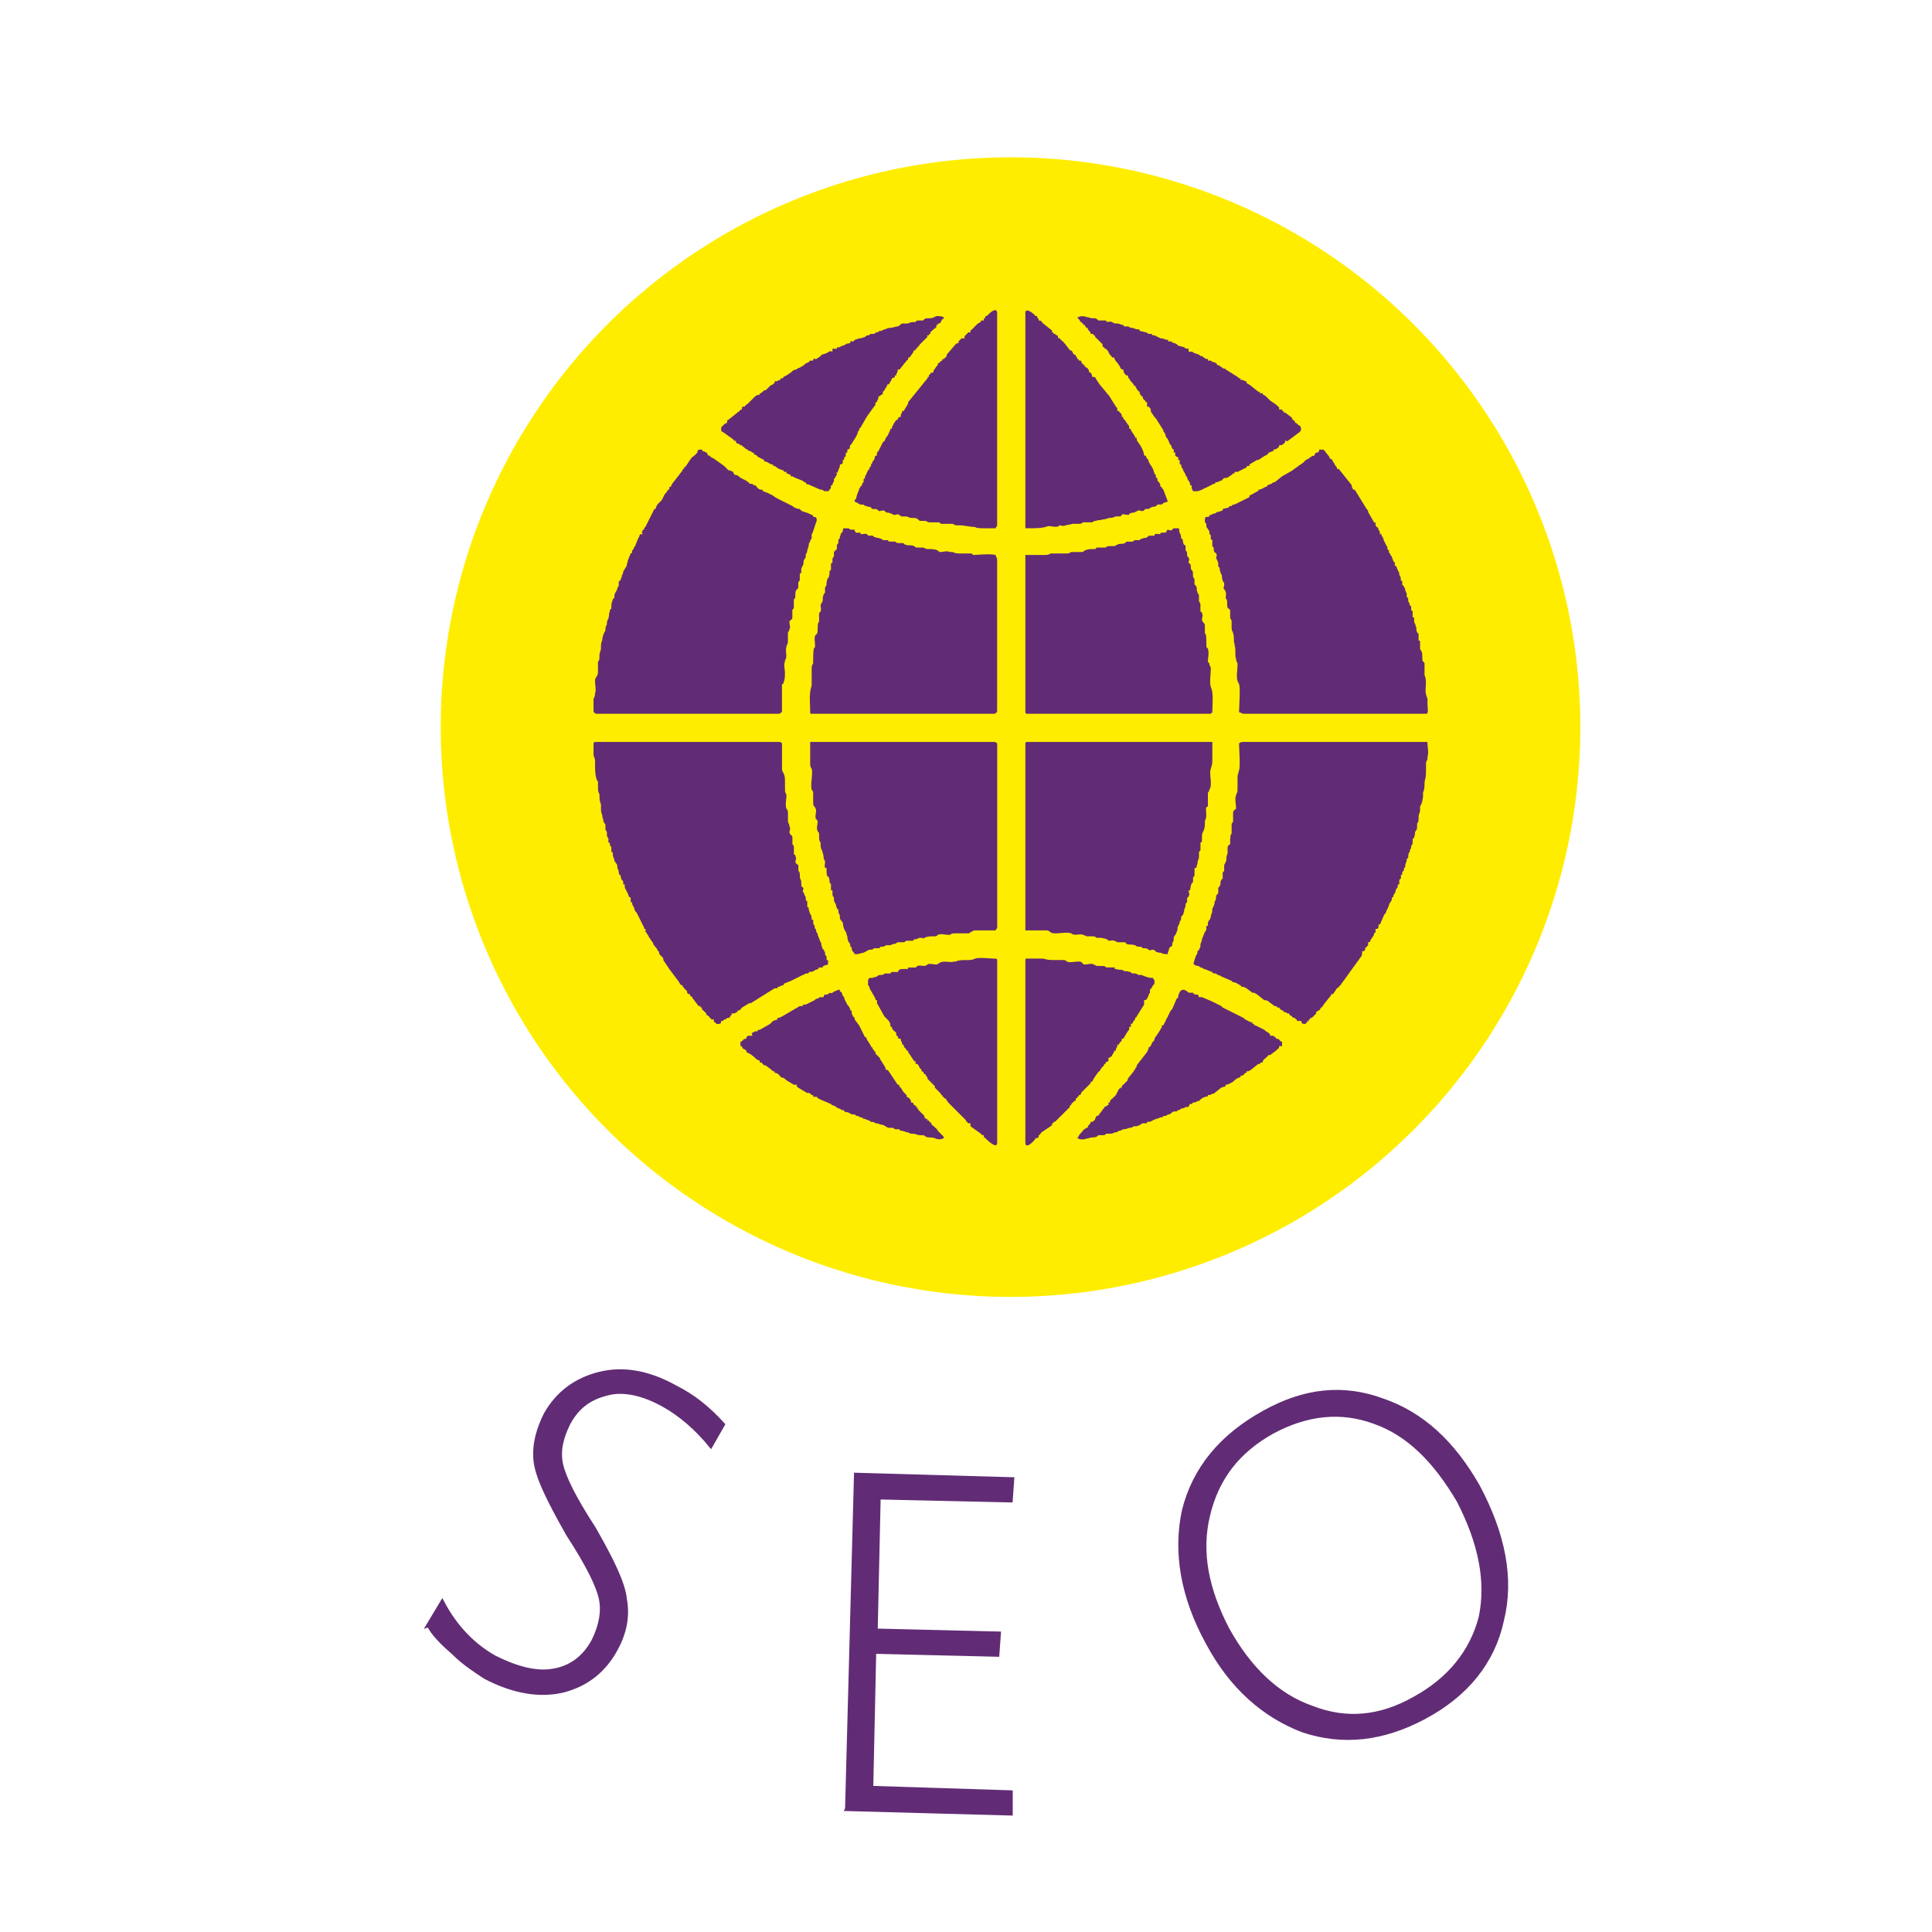 <?xml version="1.0" encoding="UTF-8"?>
<!DOCTYPE svg PUBLIC "-//W3C//DTD SVG 1.1//EN" "http://www.w3.org/Graphics/SVG/1.1/DTD/svg11.dtd">
<!-- Creator: CorelDRAW X7 -->
<svg xmlns="http://www.w3.org/2000/svg" xml:space="preserve"  version="1.1" style="shape-rendering:geometricPrecision; text-rendering:geometricPrecision; image-rendering:optimizeQuality; fill-rule:evenodd; clip-rule:evenodd"
viewBox="0 0 1302 1302"
 xmlns:xlink="http://www.w3.org/1999/xlink">
 <defs>
  <style type="text/css">
   <![CDATA[
    .str0 {stroke:#612C75;stroke-width:3}
    .fil1 {fill:none;fill-rule:nonzero}
    .fil3 {fill:#612C75}
    .fil2 {fill:#FFED00}
    .fil0 {fill:#612C75;fill-rule:nonzero}
   ]]>
  </style>
 </defs>
 <g id="Слой_x0020_1">
  <g id="_1087128800">
   <path class="fil0" d="M289 1095l9 -15c9,17 21,29 35,37 16,8 29,11 40,9 12,-2 21,-9 27,-20 5,-10 7,-20 5,-29 -2,-9 -9,-23 -22,-43 -13,-23 -21,-39 -22,-50 -1,-11 2,-21 7,-31 8,-14 20,-23 36,-27 16,-4 33,-1 51,9 12,6 22,14 32,25l-8 14c-9,-11 -20,-21 -33,-28 -13,-7 -26,-10 -37,-7 -12,3 -20,9 -26,20 -5,10 -7,19 -5,28 2,9 9,23 22,43 12,21 20,37 21,48 2,11 0,22 -6,33 -8,15 -20,24 -35,28 -16,4 -34,1 -53,-9 -6,-4 -14,-9 -21,-16 -8,-7 -14,-13 -17,-19zm282 124l6 -225 105 3 -1 14 -89 -2 -2 90 83 2 -1 14 -83 -2 -2 92 94 3 0 14 -110 -3zm389 -62c-28,15 -55,18 -82,9 -26,-10 -48,-29 -64,-59 -17,-31 -22,-61 -16,-89 7,-28 25,-50 54,-66 27,-15 53,-18 80,-8 26,9 47,28 64,58 17,32 23,62 16,90 -6,28 -24,50 -52,65zm-103 -192c-23,13 -37,31 -43,56 -6,25 -1,50 13,77 15,27 34,45 57,53 23,9 46,7 69,-6 24,-13 39,-32 45,-55 5,-24 0,-50 -15,-79 -16,-27 -34,-45 -57,-53 -22,-8 -45,-6 -69,7z"/>
   <path id="1" class="fil1 str0" d="M289 1095l9 -15c9,17 21,29 35,37 16,8 29,11 40,9 12,-2 21,-9 27,-20 5,-10 7,-20 5,-29 -2,-9 -9,-23 -22,-43 -13,-23 -21,-39 -22,-50 -1,-11 2,-21 7,-31 8,-14 20,-23 36,-27 16,-4 33,-1 51,9 12,6 22,14 32,25l-8 14c-9,-11 -20,-21 -33,-28 -13,-7 -26,-10 -37,-7 -12,3 -20,9 -26,20 -5,10 -7,19 -5,28 2,9 9,23 22,43 12,21 20,37 21,48 2,11 0,22 -6,33 -8,15 -20,24 -35,28 -16,4 -34,1 -53,-9 -6,-4 -14,-9 -21,-16 -8,-7 -14,-13 -17,-19zm282 124l6 -225 105 3 -1 14 -89 -2 -2 90 83 2 -1 14 -83 -2 -2 92 94 3 0 14 -110 -3zm389 -62c-28,15 -55,18 -82,9 -26,-10 -48,-29 -64,-59 -17,-31 -22,-61 -16,-89 7,-28 25,-50 54,-66 27,-15 53,-18 80,-8 26,9 47,28 64,58 17,32 23,62 16,90 -6,28 -24,50 -52,65zm-103 -192c-23,13 -37,31 -43,56 -6,25 -1,50 13,77 15,27 34,45 57,53 23,9 46,7 69,-6 24,-13 39,-32 45,-55 5,-24 0,-50 -15,-79 -16,-27 -34,-45 -57,-53 -22,-8 -45,-6 -69,7z"/>
   <g>
    <circle class="fil2" cx="681" cy="490" r="384"/>
    <g>
     <path class="fil3" d="M400 501c0,3 0,6 0,8l1 3c0,2 0,0 0,3 0,3 0,7 1,10 0,0 0,0 0,0 0,1 1,1 1,2 0,1 0,3 0,4 0,4 1,3 1,5 0,2 0,4 1,6 0,1 0,0 0,1 0,1 0,1 0,2 0,4 1,3 1,6 1,1 0,2 1,3 0,1 1,1 1,2 0,1 0,2 0,3 1,2 1,1 1,3 0,1 0,2 1,3 0,1 0,-1 0,2 0,1 0,1 1,1 0,3 0,1 1,3 0,1 0,2 0,3 1,1 0,-1 1,1 0,0 0,1 0,1 0,2 1,2 1,4 1,2 2,2 2,4 0,2 1,2 1,4 0,2 1,1 1,2 1,2 0,1 1,3 1,1 1,0 1,3l1 0c0,3 0,2 1,4l1 2c1,2 0,2 2,3 0,1 0,2 0,3 0,0 0,0 0,0 0,0 1,0 1,0 0,1 0,2 1,3l1 3c1,1 0,0 1,1l5 10c0,1 0,1 1,1 0,1 0,1 0,2 1,1 0,0 1,1 0,1 1,1 1,2l2 3c1,1 0,1 1,1 0,2 2,3 3,5 1,2 0,1 1,1 0,3 2,3 3,5 0,1 0,1 0,1l4 6c0,0 0,0 0,0l6 8c1,1 1,3 3,3 0,2 0,0 1,2 0,0 0,0 0,0l2 2c0,0 0,1 0,1 1,1 1,1 2,1l0 1c2,1 1,1 2,2l3 4c1,1 0,1 2,1 0,1 0,1 1,1 0,2 0,1 1,2l2 2c0,0 0,0 0,0 0,0 0,1 0,1 1,0 0,0 2,1 0,1 0,1 1,1 0,1 0,1 2,1 0,1 0,2 1,2 1,1 0,1 2,1 1,0 2,0 2,-2 2,0 1,0 2,-1 1,0 1,0 2,-1 3,0 1,-1 3,-2l0 -1c4,0 2,-1 4,-1l0 -1c2,0 2,-1 3,-2l5 -3c0,0 1,0 1,0 0,0 0,0 0,0 0,0 0,0 0,0l8 -5c0,0 0,0 0,0 0,0 0,0 0,0l8 -5c1,0 1,0 2,0 0,0 0,-1 0,-1l1 0c0,0 0,0 0,0 0,0 0,0 0,0l2 -1c1,0 1,0 1,0 0,0 0,0 0,-1l5 -2c0,0 0,0 0,0l8 -4c1,0 1,-1 3,-1 1,0 1,0 1,-1 4,0 3,-1 4,-1 1,-1 1,0 2,-1 1,0 0,0 1,-1 1,0 1,0 2,0 1,0 0,-1 1,-1 1,-1 3,0 3,-2 0,-2 0,-1 0,-2l-1 0c0,-1 0,-1 0,-2 0,-1 -1,-1 -1,-2 0,0 0,-1 0,-1l-1 -2c-1,-1 -1,-1 -1,-2 0,0 0,0 0,0 -1,-1 0,-2 -1,-3l-2 -5c0,-1 0,-1 -1,-2l0 -1c0,-1 -1,-1 -1,-2l0 -1c-1,-1 -1,-2 -1,-3l0 -1c-1,-1 0,0 -1,0 0,-1 0,-3 -1,-4l-1 -3c0,-2 0,-1 -1,-2 0,-1 0,-2 0,-3 0,-2 -1,0 -1,-2 0,-1 0,-2 -1,-3 0,-1 0,-1 -1,-2 0,-2 1,-2 0,-3 -1,-1 -1,0 -1,-2 0,-5 -1,-2 -1,-6 0,-4 -1,-1 -1,-5 0,0 0,-1 0,-2 -1,-1 -1,0 -2,-2 0,-1 1,-3 0,-4 0,-2 -1,0 -1,-2 0,-1 0,-3 0,-3 0,-2 0,-2 -1,-3 0,-1 0,-3 0,-4 0,-3 -1,-1 -2,-4 0,-1 1,-3 0,-4 0,-2 -1,-2 -1,-4 0,-1 0,-3 0,-4 0,-2 0,-3 -1,-4 -1,-2 0,-7 0,-9 -1,-4 -1,1 -1,-8 0,-5 0,-5 -2,-9 0,-2 0,-15 0,-18 -1,-1 -1,-1 -2,-1l-123 0c-1,0 -2,0 -2,1z"/>
     <path class="fil3" d="M835 501c0,3 1,16 0,18 -1,5 -1,1 -1,8 0,10 0,5 -1,9 -1,2 0,6 0,9 -1,1 -2,1 -2,3 0,2 0,3 0,5 0,2 -1,1 -1,3 0,2 0,3 0,5 0,3 -1,-2 -1,8 -3,1 -1,5 -2,7 -1,2 0,3 -1,5 -1,2 0,0 -1,2 0,1 0,2 0,4 -1,1 -1,0 -1,3 0,1 0,1 0,2 -1,1 -1,1 -1,1 -1,2 0,3 -1,4 -1,2 -1,0 -1,3 0,1 0,1 0,2 -1,1 -1,1 -1,1 -1,2 0,2 -1,4 -1,1 0,2 -1,3 0,2 -1,1 -1,3 0,3 -1,3 -1,5 -1,2 0,1 -1,2 -1,1 -1,2 -1,4l-1 0c0,3 0,3 -1,4l-2 5c0,2 -1,2 -1,4 0,2 0,0 0,1l-1 2c0,0 0,0 0,0 0,1 0,0 -1,1 0,1 0,2 -1,3l-1 3c-1,3 -1,3 2,4 1,0 1,0 2,1l1 0c1,1 1,1 2,1 1,1 1,0 2,1 1,0 2,1 3,1 0,1 1,1 2,1 1,0 1,1 2,1 2,1 1,0 2,1l7 3c1,1 1,1 2,1 2,1 1,0 2,1 0,0 0,0 0,0l2 1c1,1 0,1 1,1 0,0 0,0 1,0l2 1c0,0 0,0 0,0l4 3c0,0 0,0 0,0 2,0 1,0 3,1l5 4c1,0 2,0 3,1 0,0 0,0 0,0l4 3c0,0 0,0 1,0l1 1c0,0 0,0 1,0 0,0 0,0 0,0 1,1 1,2 3,2l0 1c3,0 1,1 4,1l0 1c3,1 1,2 4,2 0,1 0,1 1,1 0,0 0,0 0,0 0,0 0,1 0,1 1,0 2,0 3,0 0,2 1,2 3,2 0,0 0,-1 1,-1l0 -1c1,0 1,1 1,-1 1,0 1,0 1,-1 1,0 1,0 2,-1 1,-1 1,-1 2,-2l0 -1c1,-1 3,-1 3,-3 1,0 1,0 1,-1 2,0 0,0 1,-1l4 -5c1,-1 0,0 1,-1l0 -1c2,0 1,0 2,-1 0,0 0,0 0,0l2 -3c1,-1 1,0 2,-2 1,0 0,0 1,-1 0,0 0,0 0,0l13 -18c1,-1 1,-2 1,-4 2,0 1,0 2,-1 0,0 0,-1 0,-1l2 -2c0,-1 0,-1 0,-2 2,0 1,-1 2,-2 1,-2 2,-2 2,-4 1,-1 1,0 1,-1 0,-1 0,-1 0,-2 2,0 1,0 2,-1l0 -2c1,0 1,0 1,0l3 -7c1,0 0,0 1,-1 0,-1 2,-4 2,-5 1,-3 2,-2 2,-5 2,-1 0,-1 2,-3l1 -3c1,-1 1,-1 1,-3l1 0c0,-2 0,-2 0,-3 2,-2 1,-1 1,-3 1,-1 1,0 1,-2 0,0 0,-1 1,-1 0,-2 0,-1 1,-3 0,-3 1,-2 1,-5l1 -1c0,-1 0,-3 1,-4 1,-1 0,0 0,-1 1,-1 1,-2 1,-3 1,-1 1,-1 1,-4 0,-2 1,0 1,-2 1,-2 0,-2 1,-4 1,-1 1,-2 1,-3l0 -2c1,-1 1,-2 1,-4 0,-3 1,-3 1,-5 0,-1 0,-1 0,-2 0,-2 1,0 2,-7 0,-1 0,-2 0,-3 1,-2 1,-4 1,-6 0,-3 1,-2 1,-9 0,-1 0,-2 0,-4 0,-3 1,-2 1,-4 0,0 0,-1 0,-1 1,-3 0,-6 0,-9 0,-1 0,-1 -1,-1l-123 0c-1,0 -2,0 -3,1z"/>
     <path class="fil3" d="M886 307c-2,0 -4,2 -4,2l-2 1c0,0 0,0 0,0l-2 2c0,0 0,0 0,0l-3 2c-1,1 -3,2 -4,3l-7 4c0,0 0,0 0,0l-5 4c-1,0 -1,0 -2,1 -1,0 -2,1 -3,1 0,1 0,1 0,1l-1 0c-2,1 -3,2 -5,2l0 1c-1,0 -2,1 -4,2l-2 1c0,1 0,0 0,1l-10 5c-1,0 0,0 -1,0l-1 1c-2,0 -1,0 -2,1l-4 1c0,1 0,1 0,1l-3 1c-1,0 -1,0 -2,1 -1,0 -1,0 -3,1 -1,0 -1,0 -1,1 -2,1 -3,-1 -3,3 0,0 0,0 0,0 0,2 1,1 1,3 0,0 0,1 0,1l2 3c0,3 0,1 1,3 0,1 0,1 0,2 0,1 0,0 1,1 0,1 0,3 0,4 1,1 1,1 1,3 1,3 1,0 2,3 0,2 -1,1 0,3 1,2 1,2 1,4 0,2 1,0 1,3 1,3 0,1 1,3 1,1 0,2 1,4 0,2 1,0 1,3 0,2 -1,2 0,3 2,3 1,4 1,6 1,2 1,0 1,5 0,2 1,2 2,3 0,1 0,3 0,4 0,3 1,2 1,4 0,1 0,3 0,4 0,3 1,2 1,4 1,2 0,5 1,7 0,1 0,0 0,1 1,2 0,7 1,9 0,2 1,2 1,4 0,3 -1,8 0,11 1,2 1,2 1,2 1,2 0,16 0,19 1,0 2,1 3,1l123 0c2,0 1,-4 1,-6 0,-2 0,-3 0,-4l-1 -3c-1,-4 1,-9 -1,-13l0 -2c0,-2 0,-4 0,-6 -1,-2 -1,-1 -1,-1 -1,-2 0,-5 -1,-7 -1,-2 -1,0 -1,-4 0,-1 0,-1 0,-1l0 -2c-1,-1 -1,1 -1,-2 0,-5 0,-2 -1,-4 -1,-2 0,-3 -1,-4 0,-2 0,0 -1,-3 0,-1 0,-2 0,-2 0,-1 0,-1 -1,-1 0,-1 0,-3 0,-4 -1,-1 -1,0 -1,-3 0,0 0,-1 -1,-1 0,-1 0,0 0,-1l-1 -2c0,0 0,-1 0,-1 0,-2 0,0 -1,-2 0,-1 0,-2 0,-2 -1,-2 -1,-2 -1,-3 -1,-2 0,0 -1,-2 0,0 0,0 -1,-1 0,-1 0,-1 0,-2 0,-1 0,0 -1,-1 0,-1 0,0 0,-1 0,-2 -1,-2 -1,-3 0,-2 -1,-2 -1,-3 -1,-1 0,-1 -1,-2 0,-1 0,0 -1,-1 0,-1 0,-1 0,-2 -1,-1 -1,0 -1,-1 -1,-3 -1,-2 -1,-3l-1 -1c0,-2 -1,0 -1,-3l-1 -1c0,-2 0,-1 -1,-3l-1 -2c-1,-1 0,-2 -1,-2 0,-1 0,0 0,-1l-1 -1c0,-1 1,-1 -1,-1 0,-1 0,-2 -1,-3 0,-2 -1,-1 -2,-3l0 -2c-1,0 0,1 -1,0l-4 -7c0,-1 0,-1 -1,-2 0,0 0,0 0,0l-8 -13c0,0 -1,0 -1,0l-1 -2c0,0 0,0 0,-1l-8 -10c-1,-1 0,-1 -2,-1l0 -1c-1,-1 -1,-1 -2,-3 0,0 0,0 0,0 -1,-1 -1,-3 -3,-3 0,-1 0,0 0,-1l-4 -5 -3 0c0,1 0,0 0,1l-1 1c0,0 -1,0 -1,0l0 0c0,0 0,0 0,0l-1 1c0,0 0,0 0,1z"/>
     <path class="fil3" d="M466 309c-1,0 0,0 -1,1l-2 3c-1,1 0,1 -2,2l0 1c-1,0 -1,0 -1,1l-7 9c0,0 0,0 0,0l-1 2c-1,1 -1,-1 -1,1 0,0 0,0 0,1 -1,0 -1,0 -1,0 0,1 -1,2 -2,3 0,0 0,0 0,0l-2 4c-1,1 -2,2 -3,3l-1 2c0,1 0,1 -1,1l-6 12c-1,1 -1,1 -1,2 -1,0 -1,0 -1,1 -1,1 0,1 0,2 -3,0 -1,0 -3,3 0,0 0,0 0,0l-2 5c-1,0 0,0 0,0 -1,1 -1,2 -1,2l-1 1c0,3 0,1 -1,2l-2 5c0,1 0,0 0,1 -1,1 0,1 -1,3 -1,1 -1,2 -2,3 0,1 0,0 0,1 -1,2 -1,2 -1,3 -1,1 0,1 -1,2 -1,1 0,0 -1,1 0,1 0,1 0,2 0,2 -1,1 -1,3l-1 2c-1,1 -1,3 -1,4 -1,1 0,-1 -1,1 -1,3 -1,3 -1,5 0,0 0,1 0,1 -1,1 -1,1 -1,2 -1,2 0,1 -1,5 -1,1 -1,3 -1,4 -1,1 -1,3 -1,4 -1,2 -1,1 -2,5 0,3 -1,1 -1,7 0,2 -1,2 -1,5 0,2 0,3 -1,4l0 3c0,1 0,2 0,4 0,3 -2,3 -2,6 0,2 1,7 0,8 0,2 0,2 -1,4l0 8c0,1 1,2 2,2l123 0c1,0 1,-1 2,-1 0,-3 0,-17 0,-19 1,0 1,0 1,-1 1,-2 1,-4 1,-7 0,-2 -1,-5 0,-7 0,0 0,0 0,-1 2,-2 0,-6 1,-9 0,-2 1,-1 1,-4 0,-1 0,-3 0,-5 0,-2 1,-1 1,-3 1,-1 0,-3 0,-5 1,-2 2,-1 2,-3 0,-2 0,-4 0,-5 1,-1 1,-1 1,-3 0,-1 0,-3 0,-4 1,-1 1,-1 1,-3 0,-4 1,-3 2,-5 0,0 0,-1 0,-2 0,-3 0,-1 1,-3 0,-1 0,-3 0,-4 1,-2 1,1 1,-3 0,-2 1,-2 1,-3 1,-1 0,-2 1,-4 1,-1 1,-1 1,-3 0,-1 1,-1 1,-3l1 -3c0,-1 0,-2 1,-3 0,-1 0,-1 1,-2 0,0 0,-1 0,-2 0,-2 0,0 1,-3l2 -6c0,0 1,-2 0,-3 0,-1 -1,0 -2,-1 0,0 0,-1 -1,-1l-2 -1c-2,-1 -5,-1 -6,-3 -2,0 -4,-1 -5,-2l-8 -4c-2,-1 -4,-2 -5,-3l-4 -2c-1,0 -2,-1 -3,-1l0 -1c-1,0 -1,0 -1,0 -2,0 -3,-2 -4,-3l-1 0c-1,-1 -1,-1 -3,-1 0,-1 -1,-1 -2,-2l-4 -2c-1,-1 -2,-2 -4,-2l-1 -2c0,0 0,0 0,0l-2 -1c0,0 0,0 0,0 0,0 0,0 -1,0 -1,-1 -2,-2 -3,-3l-7 -5c0,0 0,0 0,0l-2 -1c-1,-1 0,-1 -2,-1 0,-2 -1,-2 -3,-3 0,0 0,1 -1,-1l-2 0 -1 1c0,1 0,1 0,1 0,0 0,0 0,0l-1 1c-1,1 -1,1 -1,1 -1,1 -2,1 -2,2z"/>
     <path class="fil3" d="M546 500l0 14c0,2 0,3 1,4 1,3 -1,11 0,14 1,2 1,1 1,3 0,2 0,3 0,5 0,5 1,2 2,6 0,2 -1,5 0,6 1,1 1,1 1,2 0,2 -1,4 0,6 1,2 1,0 1,4 0,4 1,3 1,4 0,2 0,4 1,5 0,2 0,-1 1,4 0,3 1,2 1,4 0,2 -1,4 1,4 0,9 1,3 2,8 0,3 0,1 1,3 0,0 0,4 0,4l1 0c0,5 0,3 1,5 0,0 0,0 0,1 0,0 0,1 0,1l1 2c1,2 0,1 1,3 0,0 0,0 0,0 1,2 1,0 1,2 0,1 0,1 1,3 0,1 0,-1 0,1 0,0 0,1 0,1 1,2 1,1 2,3 0,2 1,5 2,6 1,2 0,1 1,3 1,1 0,-1 0,1 1,3 0,1 1,3 1,1 1,1 1,3 1,0 0,-1 1,1 0,0 0,1 0,1 1,2 1,1 2,3 4,0 1,0 6,-1l2 -1c1,-1 0,0 2,-1 2,0 2,0 3,-1 0,0 2,0 3,0 2,0 0,-1 2,-1 1,0 2,0 3,-1 2,0 1,0 3,0 0,0 2,-1 3,-1 0,0 0,0 0,0 1,0 0,0 2,-1 1,0 3,0 4,0 1,0 1,-1 2,-1 1,0 2,0 4,0 1,0 0,0 1,-1 1,0 -1,0 1,0 1,0 2,-1 3,-1 3,0 2,1 3,0 0,0 0,0 0,0 2,-1 4,-1 6,-1 2,0 2,0 3,-1 2,-1 5,0 7,0 0,0 1,0 1,0 2,-1 1,-1 5,-1 2,0 4,0 6,0 2,0 3,0 3,-1 2,0 1,-1 3,-1 4,0 10,0 14,0 0,-1 1,-1 1,-2l0 -124c0,0 -1,-1 -2,-1l-123 0c0,0 -1,0 -1,0z"/>
     <path class="fil3" d="M691 501l0 124c0,1 0,1 0,2 5,0 10,0 14,0 3,0 2,2 6,2 5,0 7,-1 11,0 2,2 5,0 8,1 3,1 0,1 6,1 1,0 2,0 3,1 0,0 0,0 0,0 1,0 1,0 3,0 5,1 4,1 5,2 2,0 3,-1 6,1 2,0 3,0 5,0 2,1 0,0 1,1 2,1 2,0 6,1 1,1 2,1 3,1 2,0 1,0 2,1 2,0 3,0 4,1 2,1 1,0 3,0 3,1 0,1 4,2 3,0 1,1 6,1 0,-2 0,0 1,-4 1,-2 1,0 2,-2 0,-3 1,-2 1,-4 0,-3 0,-1 1,-3 1,-1 0,0 1,-2 1,-2 0,-2 1,-4l1 -2c0,-3 1,0 1,-4 1,-2 1,0 2,-4 0,-3 0,1 1,-4 0,-2 0,0 0,-1 1,-1 0,0 1,-1 0,-1 0,-1 0,-2 0,-2 0,0 1,-2 1,-1 0,-3 0,-4l1 0c1,-8 2,-3 2,-7 0,-3 0,-1 1,-3 0,-1 0,-3 0,-5 2,0 1,-1 2,-3 0,-3 1,-2 1,-5 0,0 0,-2 0,-2 0,-1 0,-1 1,-2 0,-1 0,-3 0,-5 1,-1 1,0 1,-3 0,-3 0,-3 1,-5 0,0 0,1 0,0 1,-2 1,-4 1,-6 0,-2 0,0 0,-1 2,-3 0,-7 1,-9 1,-1 1,0 1,-1 0,-1 0,-6 0,-8 0,-2 1,-1 1,-3 1,-1 1,-3 1,-5 0,-2 -1,-7 0,-9 1,-4 1,-2 1,-8 0,-3 0,-6 0,-10 -1,0 -1,0 -2,0l-123 0c-1,0 -1,1 -1,1z"/>
     <path class="fil3" d="M783 359c-1,0 -1,0 -1,1 -2,0 -4,-1 -4,1 -1,0 -2,0 -3,0 -2,0 -1,1 -2,1 -1,1 -2,0 -3,1 -1,0 -1,0 -2,1 -1,0 -2,0 -3,0 -1,0 -1,1 -2,1 -1,0 -2,0 -3,0 -2,0 -1,1 -2,1 -2,1 -3,0 -5,1 -2,1 -1,1 -3,1 -5,0 -3,0 -5,1 -1,0 -4,0 -6,0 -1,1 0,1 -2,1 -2,0 -4,0 -6,1 -2,1 1,1 -5,1l-4 0c-3,1 1,1 -7,1 -3,0 -4,0 -6,0 -3,0 0,1 -6,1 -3,0 -8,0 -12,0 0,1 0,2 0,3l0 102c0,1 0,2 1,2l123 0c1,0 1,0 2,-1 0,-5 1,-13 -1,-17 -1,-3 0,-9 0,-13 -1,-2 -1,-2 -1,-3 0,0 0,0 0,0l-1 -1c0,-2 1,-6 0,-9 -1,-1 -1,0 -1,-3 0,-10 -1,-5 -1,-8 0,-1 0,-3 0,-5 -1,-2 -1,-1 -2,-3 0,-2 1,-3 0,-5 -1,-2 -1,1 -1,-3 0,-1 0,-2 0,-2 0,-3 -1,-1 -1,-4 0,0 0,-1 0,-2 0,-3 -1,-1 -1,-3 -1,-2 0,-3 -1,-4 -1,-2 -1,0 -1,-2 0,-1 0,-1 0,-2 0,-2 -1,-1 -1,-3 0,-5 -1,-3 -1,-4 -1,-1 0,-3 -1,-4 -1,-1 0,1 -1,-1 0,-1 1,-2 0,-3 0,-2 -1,1 -1,-3 0,-2 -1,-1 -1,-3 0,-1 0,-2 0,-2 -1,-2 -1,1 -2,-4 0,-1 0,-1 -1,-1 0,-2 0,-2 -1,-4 -1,-3 1,-3 -3,-3 -2,0 -2,1 -2,1 -1,1 -2,0 -3,0 -2,1 1,2 -4,2z"/>
     <path class="fil3" d="M562 375c-1,1 -1,1 -1,3 0,3 0,0 -1,2 0,1 0,3 0,4 -1,1 -1,0 -1,3 -1,5 -1,0 -2,6 0,2 0,1 -1,3 0,1 0,2 0,3 0,1 -1,1 -1,2 -1,2 0,3 -1,5 -2,2 0,4 -1,6 0,1 -1,0 -1,2 0,2 0,3 0,4 0,3 -1,-1 -1,7 0,4 -2,1 -2,6 1,11 -1,-1 -1,14 0,0 0,1 0,2 0,1 -1,0 -1,4 0,2 0,10 0,11 -2,6 -1,11 -1,18 0,1 0,1 1,1l123 0c1,0 2,-1 2,-2l0 -102c0,-1 -1,-2 -1,-3 -4,-1 -13,0 -15,0 -1,0 0,-1 -2,-1 -2,0 -4,0 -6,0 -3,0 -4,0 -6,-1 -1,0 0,0 -1,0 0,0 -1,0 -1,0 -2,-1 -4,0 -6,0 -1,0 -1,0 -2,-1l0 0c0,0 0,0 0,0 -2,-1 -4,-1 -7,-1 -2,0 -1,-1 -4,-1 -6,0 -3,0 -5,-1 -2,-1 -4,0 -6,-1 -1,0 0,-1 -2,-1 -6,0 -2,0 -5,-1 -1,0 -2,0 -3,0 -2,0 -1,-1 -2,-1 -1,0 -2,0 -3,0 -1,-1 -1,-1 -2,-1 -1,-1 -2,0 -3,-1 -2,0 0,0 -2,-1 -1,0 -3,0 -3,0 -1,-2 -2,-1 -5,-1 0,-1 0,-1 0,-1l-3 0c-1,-1 -1,-1 -1,-2 -7,0 0,-1 -7,-1 -1,0 -1,1 -1,2 -1,2 -1,0 -2,4 0,0 0,0 0,0 0,2 -1,0 -1,3 0,2 -1,2 -1,2 0,1 0,2 0,3 -1,1 -1,1 -2,2 0,1 0,2 0,3z"/>
     <path class="fil3" d="M691 211l0 143c0,1 0,1 0,2 2,0 2,0 3,0 3,0 8,0 11,-1 2,-1 4,0 6,0 2,0 2,0 3,-1 1,0 3,1 4,0 1,0 0,0 5,-1 2,0 3,0 4,0 2,0 1,0 3,-1 1,0 5,0 6,0 2,-1 1,-1 3,-1 1,-1 3,0 4,-1 2,0 -1,1 1,0l4 -1c4,0 1,-1 6,-1 2,0 1,0 2,-1 1,-1 2,0 4,0 2,0 0,-1 2,-1 1,-1 2,0 3,-1 1,0 1,-1 3,-1 1,0 1,1 3,0 1,-1 0,-1 2,-1 3,0 1,-1 3,-1 1,-1 2,0 3,-1 1,0 0,-1 2,-1 3,0 2,0 3,-1l3 -1 -3 -8c-1,-1 -1,-2 -2,-2 0,-1 0,-1 0,-1 0,0 0,1 0,0 -1,-2 0,-1 -1,-2 -1,-1 -1,-1 -1,-2 0,-1 0,-1 -1,-1 0,-3 0,-1 -1,-3l-1 -3c0,0 0,0 0,0 -1,-2 -1,-1 -1,-2l-1 -1c0,-1 0,0 -1,-2 0,0 0,-1 0,-1l-1 -1c0,0 0,0 0,0 -1,-1 0,-2 -2,-2 0,-2 -1,-4 -2,-6l-2 -3c0,0 0,0 0,0 -1,-1 -1,-2 -1,-3l-1 0c0,-2 -3,-4 -3,-6l-1 0c0,-2 0,-2 -1,-3l-2 -3c-1,-1 -1,0 -1,-2l-1 0c0,-3 -1,-2 -2,-4l-1 0c0,-2 0,-2 -1,-3l-5 -8c-1,0 0,0 -1,-1l0 0c0,0 0,0 0,0l-5 -6c0,0 0,0 0,0 0,0 0,0 0,0l-2 -3c-1,-2 -1,-2 -3,-2 0,-1 0,-1 0,-1l-1 -2c-1,0 0,0 -1,0 0,-2 -1,-3 -3,-4 0,0 0,0 0,-1l0 0c-1,0 -1,0 -1,0 0,-1 0,-1 -1,-1 0,-1 0,-1 0,-1 -1,-1 0,-1 -2,-1 0,-1 0,-1 -1,-1 0,-1 0,-1 -1,-2 0,-2 0,0 -1,-1 -1,-1 -1,-1 -1,-1 0,-1 -1,-2 -2,-2l-3 -4c-1,-1 0,0 -1,-1 0,-1 0,0 -1,-1l-2 -2c-1,-1 0,0 -1,0 0,-2 0,-2 -1,-2 -1,-1 -1,-1 -2,-1 0,-1 0,-1 -1,-1 0,-2 0,-1 -1,-2l-5 -4c-1,-1 -1,-2 -3,-2 0,-3 -1,0 -1,-3 -2,0 -1,0 -2,-1 -1,-1 -6,-5 -6,-1z"/>
     <path class="fil3" d="M664 213c0,3 -1,0 -1,3 -2,0 -1,0 -2,0 0,0 0,1 0,1l-2 1c0,0 0,0 0,0 -1,1 -1,1 -1,1l-3 3c0,0 0,0 0,0 -1,1 -1,0 -1,2 -2,0 -2,0 -2,1 -1,0 -1,0 -1,1 -1,0 -1,0 -1,2 -2,0 -1,0 -2,0l-2 2c0,1 0,0 0,1 -2,1 -1,0 -2,1l-6 7c0,1 0,0 0,1 -1,1 -1,1 -2,2 -1,0 -1,0 -1,1 -1,0 -1,1 -3,2l0 1c0,0 0,0 0,0l-1 1c-1,2 -2,2 -2,4 -2,0 -2,1 -2,1 -1,1 -1,0 -1,2 -2,0 0,-1 -1,1l-13 16c0,1 0,0 0,1l-3 5 -1 0c0,2 -1,1 -1,4l-1 0c-1,1 -1,1 -1,2 0,0 -1,0 -1,0 0,0 0,0 0,0l-2 3c0,1 -1,1 -1,3l-1 0c0,2 -1,2 -1,3 -1,2 -1,2 -2,3l0 0c-1,3 -1,2 -2,3l-3 6c0,0 0,0 -1,1 0,1 0,1 0,2 -2,0 -1,1 -2,3l-1 1c0,1 0,1 -1,2 0,2 0,1 -1,2 0,1 0,1 -1,2l-1 2c0,1 0,0 -1,2 0,0 0,1 0,1l-1 1 0 2c-1,1 -1,0 -1,2 -1,1 -1,0 -1,1 -1,1 0,1 -1,1 0,1 0,1 0,1 -1,2 -2,5 -2,6l-1 1c0,0 0,0 0,0 0,0 0,0 0,0l0 1 2 1c2,1 1,1 3,1 2,0 1,1 3,1 1,1 2,0 3,1 1,0 -1,1 2,1 3,0 1,0 3,1 1,1 1,0 3,0 2,0 1,1 2,1 1,1 2,0 3,1 2,0 1,1 3,1 1,0 2,-1 3,0 2,1 0,1 3,1 5,0 2,1 6,1 4,0 3,1 5,2 6,0 3,0 6,1 1,0 5,0 7,0 1,1 1,1 3,1l6 0c3,1 -1,1 6,1l7 1c5,0 -1,1 10,1 1,0 2,0 3,0 2,0 2,0 3,0 0,-1 1,-1 1,-2l0 -143c0,-4 -4,-1 -5,0l-1 1c-1,1 -1,1 -2,1z"/>
     <path class="fil3" d="M561 235c0,1 0,1 0,2 -1,0 -1,-1 -2,0 -1,0 0,0 -2,1l-3 1c-1,0 0,0 -1,1l-3 2c-1,0 -2,-1 -2,1 -1,0 -1,0 -2,0l-1 1c-1,1 -1,0 -2,1 0,0 0,0 0,0 -1,1 -1,0 -1,1 -2,1 -3,2 -4,2 -1,1 -1,0 -1,1 -2,0 -3,1 -4,2l-3 2c0,0 0,0 0,0 0,0 0,0 0,0l-2 1c0,1 -1,1 -2,1l0 1c-2,0 -1,1 -4,1l0 1c-1,1 -1,1 -3,2l-3 3c-1,0 0,0 -1,0l-1 1c-1,1 -1,0 -1,1l-1 0 0 1c-2,0 -3,1 -4,2l-4 4c-1,1 -2,1 -2,2 -2,0 -2,0 -2,2l-1 0c0,1 -1,1 -2,2l-5 4c-1,1 -1,0 -1,1 -1,0 -1,0 -1,2 -1,0 -2,1 -3,2 0,0 0,0 0,0 -1,1 -1,1 -1,2 0,1 0,2 1,2l7 5c0,0 0,0 1,1 1,1 -1,0 1,0 0,2 0,1 1,2l1 0c1,1 0,1 2,1 0,1 1,1 1,1 1,1 2,2 3,2 0,1 0,0 1,1 1,1 -1,-1 0,0l1 0c1,1 0,1 2,1 0,2 1,1 2,2 0,0 0,0 1,1l4 2c0,0 0,0 0,0 0,0 0,0 0,1 2,0 3,1 3,1l2 1c0,0 1,0 1,0 0,0 0,1 0,1l0 0c0,0 0,0 0,0 0,0 0,0 1,0l3 2c0,0 0,0 0,0l3 1c0,1 1,1 2,1l0 1c1,0 2,1 3,1 0,1 -1,0 0,1 1,0 1,0 1,0l2 1c0,0 0,0 0,0l5 2c1,1 1,1 2,1 0,2 2,1 3,2l7 3c1,0 0,0 1,0 2,1 0,1 4,1 1,0 0,0 1,-1 1,-1 1,-1 1,-3l1 0c0,-2 1,-2 1,-3 0,-1 0,-2 1,-2 0,-1 0,-1 1,-2 0,0 0,0 0,-1 0,-2 -1,1 0,0l1 -2c0,-1 1,-2 1,-3 0,0 0,-1 0,-1 2,0 2,-1 2,-3 1,0 1,-1 1,-2 1,0 1,-1 1,-3 1,0 1,0 1,0l0 -2c3,-1 1,-1 2,-3l1 -1c1,-2 2,-3 3,-5 0,0 0,0 0,0l1 -2c0,-1 0,-1 0,-1 1,-1 0,0 1,-1 0,-1 0,0 0,-1 1,-1 0,0 1,-1 0,0 0,0 0,0l4 -7c0,0 0,0 0,0l5 -7c1,-1 1,-1 1,-3l1 0c0,-2 1,-1 1,-4l1 0c1,-2 2,0 2,-3 1,-1 1,-1 1,-1 1,-2 2,-3 2,-4l1 0c1,-2 2,-3 2,-4 2,-1 1,0 2,-1 0,0 0,0 0,-1l1 0c0,0 0,-1 0,-1 0,0 1,-1 1,-3 2,0 1,0 2,-1l4 -5c1,-1 1,0 1,-2 1,0 1,0 3,-3 1,-1 0,-2 2,-2 0,-2 1,0 1,-2 1,0 1,-1 2,-2l5 -5c0,-1 -1,-1 1,-1 0,-1 0,-1 1,-1 0,-2 0,-1 1,-2l1 -1c0,0 0,0 0,0 1,-1 1,0 1,-1 1,0 1,0 1,-2 1,0 1,0 1,-1 2,0 1,0 2,-1l1 -2c1,0 1,0 1,-1 -1,-1 -3,-1 -5,-1l-2 1c-2,1 -5,0 -6,1 -1,1 0,0 -1,1 -1,0 -2,0 -3,0 -2,0 -1,0 -2,1 -1,0 -4,0 -5,1 -1,0 0,0 -1,0l-3 0c0,0 0,0 0,0 -2,1 -1,1 -3,2 -2,0 -3,1 -6,1 -1,0 -2,1 -3,1 -3,1 -1,1 -3,1 -1,0 -1,1 -2,1 -2,0 0,0 -2,1 -1,0 -1,0 -2,0 -1,0 -1,1 -2,1 -1,0 -1,0 -2,1l-3 1c0,0 0,0 -1,0l-3 1c-1,1 0,1 -2,1 0,0 0,0 -1,0 0,0 0,0 0,1 -2,1 -2,0 -3,1 -2,1 0,0 -2,1 -2,0 -1,1 -3,1 -1,0 -1,0 -1,1 -1,0 0,0 -1,0 0,0 -1,0 -2,0z"/>
     <path class="fil3" d="M726 214c1,1 2,2 2,3 0,0 0,0 1,0 0,0 0,0 0,0 0,1 0,1 1,1 0,1 0,1 1,1 1,2 1,2 2,2 0,2 2,2 2,4 2,0 2,0 2,1 1,0 1,0 1,1l5 5c0,1 0,2 1,2 1,2 1,0 2,2 1,0 1,2 2,3 2,2 1,2 3,2 0,2 2,3 3,5 0,0 1,1 1,2 1,1 1,1 2,1 0,2 1,3 2,4l0 0c0,0 0,0 0,0 0,0 0,0 1,0 0,0 0,0 0,0 1,2 -1,1 1,2 0,1 2,3 3,4l0 0c0,1 0,1 1,1 0,0 0,0 0,0l1 2c1,1 0,1 2,2 0,3 1,1 1,3l1 0c0,3 2,2 2,4l1 0c0,1 0,2 0,3 1,0 1,0 1,0l1 1c1,1 0,2 1,3l2 3c0,0 0,0 0,0 1,1 0,0 1,1l5 8c0,1 0,0 0,1 1,0 0,0 1,1l1 3c1,0 0,0 1,1 1,2 1,3 2,4 1,1 0,2 2,3l0 2c1,0 0,0 1,0 0,1 0,1 0,2 1,1 1,1 2,1 0,0 0,1 0,2 0,0 0,0 1,0 0,1 0,2 0,2 0,1 0,1 1,1 0,3 1,2 1,3 1,2 0,1 1,2l1 2c0,1 1,1 1,2 1,3 2,2 2,5l1 0c0,2 0,2 1,4 1,0 -1,0 3,0 1,0 0,0 3,-1 2,-1 1,-1 2,-1l6 -3c1,0 1,0 1,-1 3,0 2,-1 4,-1l2 -2c0,0 0,0 0,0 1,0 0,1 1,0 0,0 0,0 1,0 0,0 0,0 0,0l3 -2c1,-1 1,-1 2,-1l0 -1c1,0 2,0 2,0l4 -2c0,0 0,0 0,0l2 -1c0,-1 1,-1 1,-1 0,0 1,0 1,0 0,0 0,-1 0,-1l5 -3c0,0 1,0 1,0l3 -2c0,0 0,0 0,0 3,-2 3,-1 4,-3 1,0 2,-1 3,-1 1,-1 0,0 0,-1 2,0 3,-1 4,-2 0,-1 0,0 0,-1 2,0 2,0 3,-1 1,-1 1,0 1,-2 2,0 1,1 2,0l8 -6c1,-1 1,-3 0,-4 -2,-1 -2,-2 -3,-2 -1,-2 -1,-2 -2,-2 0,-1 0,-1 -1,-2l-4 -3c0,0 0,0 -1,0 0,0 0,-1 0,-1 -1,0 -1,0 -1,-1l-2 0c0,-2 0,-2 -1,-2 0,-1 -1,-1 -2,-2l-3 -2c0,0 0,0 0,0l-2 -2c-1,-1 -2,-2 -3,-2l0 -1 -2 0c0,-1 0,-1 -1,-1l-5 -4c-1,-1 -2,-1 -3,-2l0 -1c-2,0 -1,-1 -4,-1l0 -1c-1,0 -1,0 -2,-1l-8 -5c0,-1 -1,0 -2,-1 0,0 0,0 0,0l-3 -2c-1,0 -1,0 -1,-1l-2 -1c-1,0 -1,0 -2,-1 -1,0 -1,0 -2,0 0,-2 1,-1 -1,-1 -2,-1 -1,-1 -2,-1 -1,-1 0,-1 -1,-1 -1,0 0,0 -1,0 -1,-1 0,0 -1,-1 0,0 0,0 0,0l-3 -1c-2,-1 -1,-1 -2,-1l-2 0c0,-1 0,-1 0,-2 -2,0 -2,0 -3,-1l-4 -1c-1,-1 -1,-1 -1,-1 -1,-1 -1,0 -2,-1 -2,0 0,0 -2,-1 -2,0 -1,1 -2,-1 -1,0 0,0 -1,0l-3 -1c0,0 0,0 -1,0l-4 -2c-2,0 -1,0 -2,-1 -1,0 -1,0 -2,0 -2,-1 -1,-1 -2,-1 -3,-1 0,0 -4,-1 0,-1 0,-1 -1,-1 -2,0 -3,-1 -4,-1 -2,0 -2,-1 -3,-1 -1,0 -2,0 -2,0 0,0 -1,0 -1,-1 -2,0 -2,-1 -5,-1l-1 0c-3,-2 -3,-1 -5,-1 -1,-1 0,-1 -2,-1 0,0 -1,0 -3,0 -2,0 0,0 -2,-1 -1,-1 -3,0 -5,-1 -2,0 -4,-2 -8,0z"/>
     <path class="fil3" d="M585 661c0,3 0,2 0,3 1,1 1,1 1,2l4 7c0,1 0,1 1,1 0,1 0,1 0,2l5 9c1,1 0,0 1,1 1,1 1,1 2,2l1 2c0,0 0,0 0,0 0,0 0,0 0,0 0,2 0,2 1,2 0,2 2,3 3,4l0 2c1,0 0,0 1,0 0,0 0,0 0,1l0 0c1,1 0,1 2,1 0,3 1,1 1,4l1 0c0,3 1,1 2,4 1,0 1,0 1,1l4 6c1,1 0,0 1,0 0,1 0,0 0,2 2,0 1,0 2,1l1 2c1,1 1,0 1,2 1,0 1,0 2,2 1,0 1,0 1,1 0,0 0,0 1,1 0,0 0,0 0,0 0,0 0,0 0,0l0 1c0,0 0,0 0,0l4 4c0,0 1,1 1,1 0,0 0,0 0,1l1 1c0,0 0,0 0,0l3 3c0,0 0,1 1,1 0,2 1,0 1,2 2,0 1,1 4,4l3 3c0,0 0,0 0,0l6 6c0,0 0,0 0,0 1,1 1,1 2,2 0,1 0,1 1,1 0,1 0,1 2,1 0,1 0,1 0,1 0,0 0,0 0,1l7 5c1,1 0,1 2,1 0,2 0,1 1,2 1,1 8,8 8,3l0 -123c0,-1 -1,-1 -2,-1 -3,0 -10,-1 -13,0 -3,2 -9,0 -13,2 -1,0 -1,0 -1,0 -3,1 -7,-1 -10,1 -1,0 1,0 -2,1 -2,0 -5,-1 -6,0 -2,2 -4,0 -7,1 -1,1 0,1 -2,1 0,0 -2,0 -2,0l-2 0c0,1 0,1 -1,1 -1,0 1,0 -2,0 -4,0 -3,1 -4,2 -1,0 -2,0 -3,0 -2,0 -1,0 -2,1 -1,0 -2,0 -3,0 -2,0 -1,1 -3,1 -1,0 -2,0 -3,1 -2,1 -1,0 -3,1 -1,0 -1,0 -2,0 -1,1 -1,1 -1,2z"/>
     <path class="fil3" d="M691 647l0 123c0,5 6,-1 7,-3l1 0c1,-1 1,0 1,-2 1,0 1,-1 2,-2l6 -4c1,-1 1,0 1,-2 1,0 1,0 1,-1 1,0 1,0 2,-1 1,-1 1,-1 2,-2l7 -7c0,-1 0,-1 0,-1 1,0 1,-1 1,-1l2 -2c0,0 1,0 1,-1 0,-1 0,-1 1,-1 0,-2 1,0 1,-2 2,0 1,-1 2,-2l6 -6c0,0 0,0 0,0 0,0 0,0 0,0l0 -1c0,0 1,0 1,0l1 -2c0,0 0,0 0,0l2 -3c1,-1 1,-2 2,-2 1,-2 1,-2 3,-4 0,-1 0,-1 1,-1 0,-2 1,-1 2,-2 0,-1 0,-1 0,-2l2 -1c1,-2 2,-3 2,-4l1 0c0,-3 1,-1 1,-4l1 0c1,-3 2,-1 2,-4 2,0 0,0 1,0l3 -5c1,-1 1,-1 1,-3 2,0 1,-1 1,-2 2,0 1,-1 2,-2 1,-1 1,-1 1,-2 1,-1 1,0 1,-1l5 -8c0,-1 0,-1 0,-3 2,0 1,0 2,-1l1 -2c0,0 0,0 0,0 0,0 0,-1 1,-2l0 -2c1,-2 1,0 1,-1l1 -2c1,-1 1,0 1,-3 0,-1 -1,-1 -1,-2 -1,0 -1,0 -2,0 -4,-1 -3,-1 -6,-2l-2 0c-1,-1 -2,-1 -4,-1 -2,-1 0,-1 -2,-1 -2,-1 -3,0 -4,-1 -2,-1 -3,0 -5,-1 -1,0 0,0 -1,0 0,-1 1,0 0,-1 -1,0 -2,0 -2,0 -1,0 -2,0 -3,0 -1,0 0,0 -2,-1 0,0 -1,0 -2,0 -5,0 -2,0 -5,-1 -1,-1 -4,0 -6,0 -2,0 -1,-2 -4,-2 -3,0 -6,1 -8,0 -1,-1 -2,-1 -2,-1 -2,0 -4,0 -6,0 -8,0 -5,-1 -10,-1l-9 0c-1,0 -1,0 -1,1z"/>
     <path class="fil3" d="M555 672c-4,0 -2,0 -4,1 -1,0 -1,0 -2,1l-6 3c-1,0 -1,0 -1,0 -1,0 -1,0 -1,1l-2 0c0,0 0,0 0,0l-12 7c-2,1 -2,1 -3,1 -1,1 0,0 0,1l-3 1 0 0c-1,1 -1,1 -2,2l-7 4c0,0 -1,0 -1,0 0,0 0,0 0,0 -1,1 0,1 -1,1 0,0 0,0 -1,0l-2 1c-1,1 0,0 0,2 -2,0 -2,0 -3,0 -1,1 -1,1 -1,2 -3,0 -2,2 -4,2l0 3 1 0c0,2 2,2 3,3 0,0 0,0 0,0 0,0 0,1 0,1l2 1c0,0 0,0 0,0 2,1 4,3 5,4 2,1 2,0 2,2 2,0 1,0 2,1 1,1 1,1 2,1l4 3c1,1 1,1 2,1l0 1c2,0 2,1 3,1 0,1 0,1 1,1l0 1c2,0 3,1 4,2l5 3c1,0 1,0 2,0 0,2 0,1 1,2l5 3c1,1 2,0 3,1 0,0 0,0 0,0 1,1 1,1 2,1 0,2 1,1 2,1 2,1 0,0 1,1l2 1c0,0 0,0 0,0l7 3c0,0 0,0 0,0 1,1 1,1 2,1l3 2c1,0 1,0 2,1 1,0 2,0 2,1 2,1 2,0 3,1 1,0 0,0 2,1l2 0c1,1 1,1 2,1 2,1 0,0 2,1 0,0 0,0 0,0 1,0 1,0 2,1 1,0 0,0 1,0 1,1 1,0 2,1 2,0 0,0 2,1 3,0 2,1 4,1 0,0 0,0 0,0 3,1 3,1 4,1 2,1 3,2 4,2 1,0 1,0 2,0 2,0 1,1 3,1l2 0c1,1 0,1 2,1l3 1c2,0 1,1 4,1 3,0 2,1 6,1 3,0 1,0 3,1 2,1 3,0 6,1 2,1 4,1 6,0 0,-1 0,-1 -1,-2 0,0 0,0 0,0l-3 -3c0,0 1,0 0,0 -1,-1 1,-1 -1,-1 0,-1 0,-1 -1,-1 0,-1 -1,-1 -2,-2 0,-1 -1,-1 -1,-2 -1,0 -1,0 -1,-1 -2,0 -1,0 -1,-1 0,0 -1,0 -1,0l-1 -1c0,0 0,0 0,-1l-4 -4c-1,-1 1,-1 -1,-1 0,-3 -1,0 -1,-2 -3,-1 0,-2 -3,-2 0,-2 -1,-3 -3,-4l0 -1c0,0 -1,-1 -1,-1l-1 -1c-1,-1 -1,-2 -2,-3l0 0c-1,-1 -1,-1 -1,-2l-1 0c0,0 0,0 0,0 0,0 0,0 0,0l-6 -9c-1,-1 0,-1 -2,-1 0,-2 -2,-4 -3,-6 0,0 -1,-1 -1,-2 0,0 0,0 0,0l-3 -3c0,0 0,0 0,0l0 -1c-1,-1 -2,-2 -2,-3 -1,-1 -1,0 -1,-1 -1,-2 -2,-3 -3,-5 0,-1 0,-1 -1,-1l-1 -2c0,0 0,0 0,0l-3 -6c0,0 0,0 0,0l-3 -4c0,0 0,0 0,-1 0,0 0,0 0,0 0,0 0,0 0,0 0,0 0,0 0,0 0,0 0,0 -1,-1l-1 -2c0,0 0,-1 0,-2 -1,0 -1,0 -1,0 0,-1 0,-1 0,-1 0,0 0,0 0,0 -1,-2 -1,-2 -2,-3l-2 -4c0,-1 0,-1 -1,-2 -1,-2 0,-2 -2,-3 0,0 0,0 0,-1 -1,0 0,0 -1,0 -2,1 -3,1 -4,2 -1,1 -1,-1 -3,1 -3,1 -2,-1 -3,2z"/>
     <path class="fil3" d="M774 706c0,1 0,1 -1,3l-7 9c0,0 0,0 0,0 0,0 0,1 0,1 0,0 0,0 0,0 -1,1 -1,1 -1,2 -2,0 0,0 -1,1l-4 5c0,0 0,0 0,0 0,0 0,0 0,1l-3 3c-1,1 -1,0 -1,2l-1 0c0,1 0,0 -1,1l-2 4c0,0 0,0 0,0l-1 1c0,0 0,0 0,0l-1 1c-1,1 -2,1 -2,3 -3,0 1,1 -2,2 -1,2 -1,-1 -2,2 -1,0 0,0 -1,1l-3 4c0,0 -1,0 -1,0l-1 2c0,1 0,1 -1,1 0,1 0,1 -2,1 0,2 -2,2 -2,4 -1,0 -1,0 -2,1 -1,0 -1,1 -2,2l0 0c0,0 0,0 0,0l-1 1c-1,1 -1,2 -2,3 4,2 6,0 8,0 2,-1 3,0 5,-1 2,-1 0,-1 2,-1 1,0 2,0 3,0 3,-1 -1,-1 4,-1 3,0 2,-1 5,-1 0,-1 2,-1 2,-1 2,-1 0,0 2,-1 3,0 3,-1 5,-1 0,0 1,0 2,-1 1,0 0,0 2,0 3,-1 2,-1 4,-2l3 0c0,0 0,0 0,0 0,-1 0,-1 0,-1 0,0 0,0 0,0l2 0c2,-1 0,0 2,-1 1,-1 1,0 2,-1 1,0 1,0 3,-1 1,0 0,0 1,0 0,0 1,-1 2,-1 2,0 1,-1 3,-1 2,-1 1,-1 3,-2l2 0c1,-1 1,-1 2,-1 1,-1 1,-1 2,-1 2,-1 1,0 2,-1l2 0c1,-2 0,-1 1,-2 2,0 1,0 2,-1 1,0 2,0 3,-1 1,0 0,0 1,0l1 -1c1,-1 1,0 1,-1 1,0 2,-1 3,-1 1,0 1,0 1,-1 3,0 2,-1 4,-1l5 -4c2,-1 3,0 3,-2 2,0 3,-1 5,-2l1 -1c1,-1 3,-2 4,-2l0 -1c3,0 2,-2 4,-2l0 -1c2,0 1,0 3,-1l5 -4c1,0 1,0 1,0 0,0 0,0 0,0 1,-1 0,-1 2,-1 0,-2 1,-2 2,-3l2 -2c0,0 0,0 0,0 1,0 1,0 1,0 0,0 0,0 0,0l4 -3c0,0 1,-1 1,-1 1,-1 1,0 1,-2l2 0 0 -3c-2,0 -1,-2 -4,-2 0,-1 -1,-1 -2,-2 -1,0 -1,0 -2,0 0,-2 -2,-2 -4,-4l-4 -2c0,0 1,0 0,0l-2 -1c-1,0 0,0 -1,0 0,-1 1,0 0,-1l-1 0c0,-1 0,-1 0,-1 -1,0 -1,0 -3,-1l0 0c-2,-1 -2,-1 -3,-2l-14 -7c-1,-1 -1,-1 -1,-1l-6 -3c0,0 0,0 0,0l-7 -3c0,0 -1,0 -2,0 -1,-3 -1,-1 -3,-2 -1,0 0,0 -1,-1 -1,0 -2,0 -3,0 -1,-1 -1,-1 -3,-2 -3,0 -3,2 -4,4l0 1c0,1 0,0 -1,1l-3 7c-1,1 0,0 -1,1l-1 2c0,0 0,0 0,0 -1,2 0,0 -1,2 0,0 0,0 0,0 0,1 -1,1 -1,2l-2 4c0,0 0,0 0,0 0,0 0,0 -1,0l0 1c0,1 -1,1 -1,2 0,0 0,0 0,0l-4 6c0,0 0,0 0,1 -1,1 -2,2 -2,3 -1,1 0,1 -2,2z"/>
    </g>
   </g>
  </g>
 </g>
</svg>
